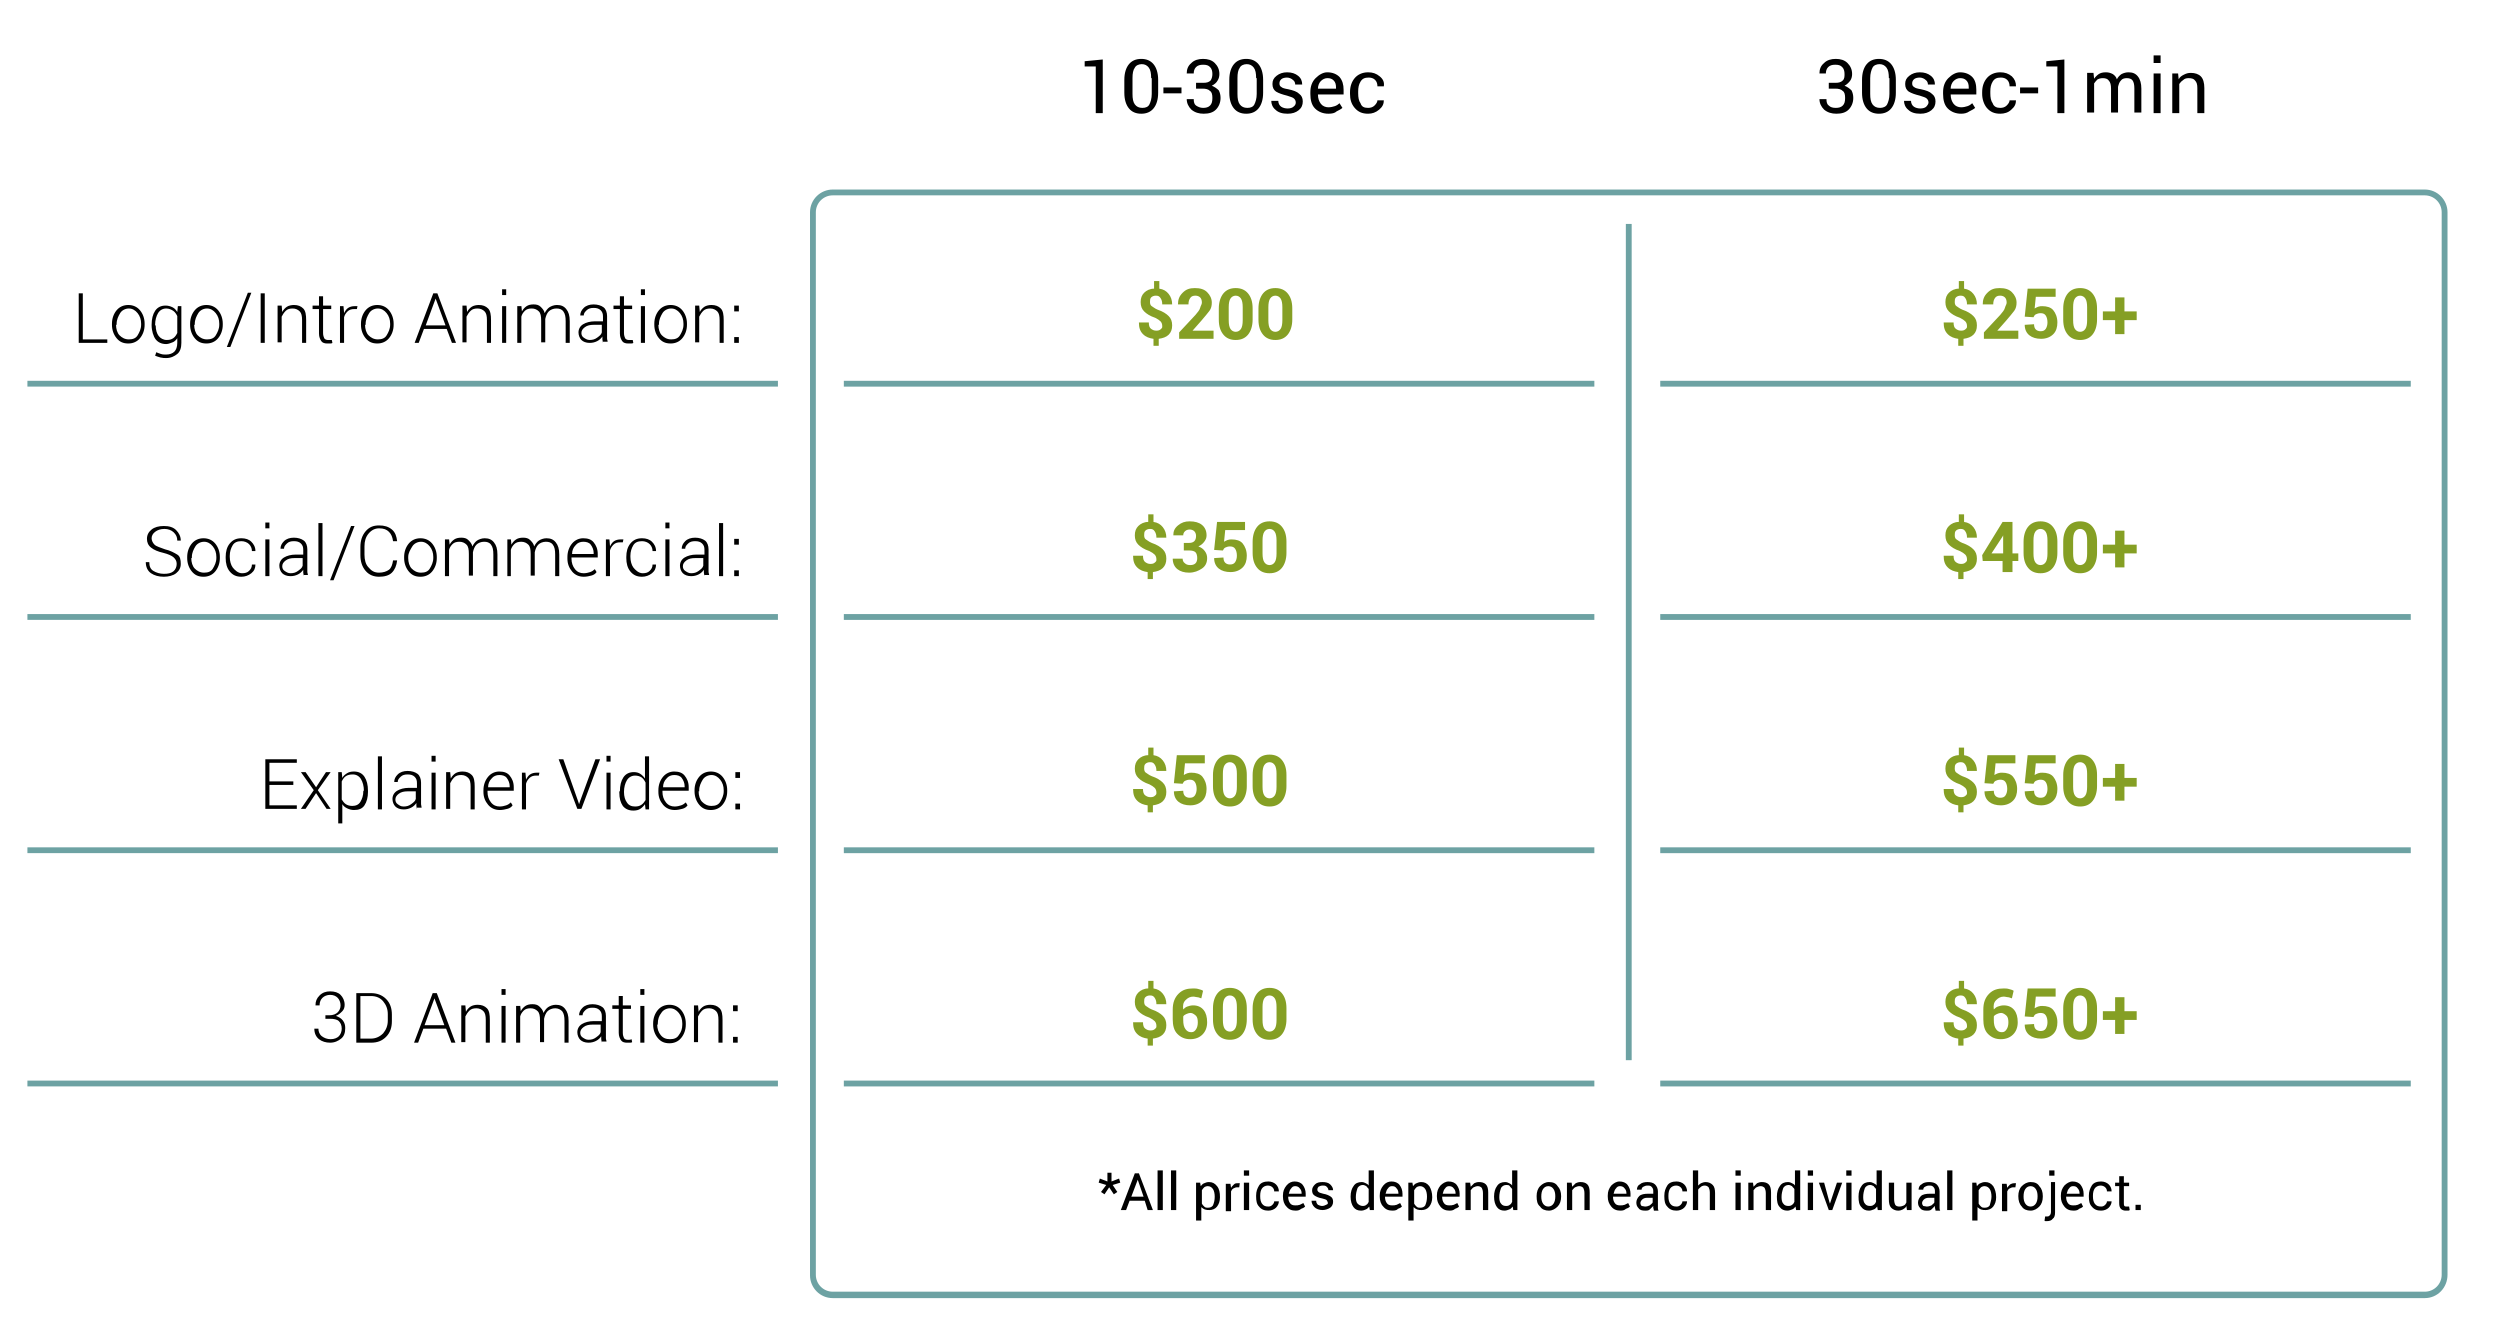 <svg id="_x23_1" xmlns="http://www.w3.org/2000/svg" viewBox="0 0 428.7 230"><style>.st0{fill:#6da2a3}.st1{fill:#859f24}</style><g id="Left_Text"><path d="M14.2 58.2h4.2v.6h-4.9v-8.5h.7v7.9zM19.2 55.5c0-.9.3-1.7.8-2.3s1.2-.9 2-.9 1.5.3 2 .9.8 1.4.8 2.3v.2c0 .9-.3 1.7-.8 2.3s-1.2.9-2 .9c-.9 0-1.5-.3-2-.9s-.8-1.4-.8-2.3v-.2zm.7.2c0 .7.2 1.4.6 1.8s.9.7 1.6.7c.7 0 1.2-.2 1.5-.7s.6-1.1.6-1.8v-.2c0-.7-.2-1.3-.6-1.8s-.9-.8-1.5-.8-1.2.3-1.5.8-.6 1.1-.6 1.8v.2zM26 55.7c0-1 .2-1.8.6-2.4s1-.9 1.8-.9c.4 0 .8.1 1.2.3s.6.5.8.8l.1-1h.6v6.3c0 .8-.2 1.5-.7 1.9s-1.1.7-1.9.7c-.3 0-.6 0-1-.1s-.6-.2-.9-.3l.2-.6c.2.1.5.2.8.3s.6.1.9.1c.6 0 1.1-.2 1.4-.5s.5-.8.5-1.5V58c-.2.3-.5.6-.8.7s-.7.3-1.1.3c-.8 0-1.4-.3-1.8-.8s-.7-1.5-.7-2.4v-.1zm.7.1c0 .8.2 1.4.5 1.8s.8.7 1.4.7c.5 0 .8-.1 1.1-.3.3-.2.5-.5.7-.9v-2.9c-.2-.4-.4-.7-.7-.9-.3-.2-.7-.4-1.2-.4-.6 0-1.1.3-1.4.8s-.5 1.2-.5 2v.1zM32.6 55.5c0-.9.3-1.7.8-2.3s1.2-.9 2-.9 1.5.3 2 .9.8 1.4.8 2.3v.2c0 .9-.3 1.7-.8 2.3s-1.2.9-2 .9c-.9 0-1.5-.3-2-.9s-.8-1.4-.8-2.3v-.2zm.7.2c0 .7.2 1.4.6 1.8s.9.7 1.6.7c.7 0 1.2-.2 1.5-.7s.6-1.1.6-1.8v-.2c0-.7-.2-1.3-.6-1.8s-.9-.8-1.5-.8-1.2.3-1.5.8-.6 1.1-.6 1.8v.2zM39.5 59.5h-.6l3.6-9.3h.6l-3.6 9.3zM45.4 58.8h-.7v-8.5h.7v8.5zM48.3 52.4l.1 1.1c.2-.4.5-.7.8-.9s.8-.3 1.2-.3c.7 0 1.2.2 1.6.6s.5 1.1.5 2v3.9h-.7v-3.9c0-.7-.1-1.2-.4-1.5s-.7-.5-1.2-.5-.9.1-1.2.4-.5.6-.7 1v4.4h-.7v-6.3h.7zM55.4 50.8v1.6h1.4v.6h-1.4v4.1c0 .4.1.7.2.9s.4.3.6.3h.7l.1.5c-.1.1-.3.1-.4.1h-.5c-.4 0-.8-.1-1-.4s-.4-.7-.4-1.3V53h-1.1v-.6h1.1v-1.6h.7zM61.2 53h-.5c-.4 0-.8.1-1.1.4s-.5.6-.6 1v4.4h-.7v-6.3h.6l.1 1.1v.1c.2-.4.4-.7.7-.9s.7-.3 1.1-.3h.5l-.1.5zM61.9 55.5c0-.9.3-1.7.8-2.3s1.2-.9 2-.9 1.5.3 2 .9.8 1.4.8 2.3v.2c0 .9-.3 1.7-.8 2.3s-1.2.9-2 .9c-.9 0-1.5-.3-2-.9s-.8-1.4-.8-2.3v-.2zm.7.2c0 .7.2 1.4.6 1.8s.9.7 1.6.7c.7 0 1.2-.2 1.5-.7s.6-1.1.6-1.8v-.2c0-.7-.2-1.3-.6-1.8s-.9-.8-1.5-.8-1.2.3-1.5.8-.6 1.1-.6 1.8v.2zM76.6 56.4h-3.9l-.9 2.4h-.7l3.2-8.5h.7l3.2 8.5h-.7l-.9-2.4zm-3.6-.6h3.4l-1.7-4.6-1.7 4.6zM80 52.4l.1 1.1c.2-.4.5-.7.8-.9s.8-.3 1.2-.3c.7 0 1.2.2 1.6.6s.5 1.1.5 2v3.9h-.7v-3.9c0-.7-.1-1.2-.4-1.5s-.7-.5-1.2-.5-.9.1-1.2.4-.5.6-.7 1v4.4h-.7v-6.3h.7zM86.8 50.6h-.7v-1h.7v1zm0 8.2h-.7v-6.3h.7v6.3zM89.4 52.4l.1 1c.2-.4.5-.7.8-.9s.7-.3 1.2-.3.9.1 1.2.4.6.6.7 1.1c.2-.4.5-.8.8-1s.8-.4 1.3-.4c.7 0 1.2.2 1.6.7s.6 1.1.6 2.1v3.7H97v-3.7c0-.8-.1-1.3-.4-1.7s-.7-.5-1.2-.5-1 .2-1.3.5c-.3.3-.5.8-.6 1.3v4h-.7V55c0-.8-.1-1.3-.4-1.6-.3-.3-.7-.5-1.2-.5s-.9.1-1.2.4-.5.6-.6 1v4.5h-.7v-6.3h.7zM103.4 58.8c0-.2-.1-.4-.1-.6v-.5c-.2.3-.5.6-.9.8s-.8.3-1.3.3c-.6 0-1.1-.2-1.4-.5s-.5-.8-.5-1.3c0-.6.3-1.1.8-1.4s1.2-.5 2-.5h1.4v-.8c0-.5-.1-.8-.4-1.1s-.7-.4-1.2-.4-.9.1-1.2.4-.5.5-.5.9h-.6c0-.5.2-.9.6-1.3s1-.6 1.7-.6 1.3.2 1.7.5.6.9.6 1.5V58c0 .3.1.4.1.6h-.8zm-2.3-.5c.5 0 .9-.1 1.3-.4s.7-.5.8-.9v-1.3h-1.4c-.6 0-1.1.1-1.5.4s-.6.6-.6 1c0 .3.1.6.4.8s.6.4 1 .4zM107 50.8v1.6h1.4v.6H107v4.1c0 .4.1.7.2.9s.4.3.6.3h.7l.1.5c-.1.1-.3.1-.4.1h-.5c-.4 0-.8-.1-1-.4s-.4-.7-.4-1.3V53h-1.1v-.6h1.1v-1.6h.7zM110.6 50.6h-.7v-1h.7v1zm0 8.2h-.7v-6.3h.7v6.3zM112.2 55.5c0-.9.3-1.7.8-2.3s1.2-.9 2-.9 1.5.3 2 .9.8 1.4.8 2.3v.2c0 .9-.3 1.7-.8 2.3s-1.2.9-2 .9c-.9 0-1.5-.3-2-.9s-.8-1.4-.8-2.3v-.2zm.7.2c0 .7.2 1.4.6 1.8s.9.7 1.6.7c.7 0 1.2-.2 1.5-.7s.6-1.1.6-1.8v-.2c0-.7-.2-1.3-.6-1.8s-.9-.8-1.5-.8-1.2.3-1.5.8-.6 1.1-.6 1.8v.2zM119.9 52.4l.1 1.1c.2-.4.5-.7.8-.9s.8-.3 1.2-.3c.7 0 1.2.2 1.6.6s.5 1.1.5 2v3.9h-.7v-3.9c0-.7-.1-1.2-.4-1.5s-.7-.5-1.2-.5-.9.1-1.2.4-.5.6-.7 1v4.4h-.7v-6.3h.7zM126.7 53.4h-.8v-1h.8v1zm0 5.4h-.8v-1h.8v1z"/><g><path d="M30.3 96.7c0-.5-.2-.8-.5-1.1s-1-.6-1.8-.8c-.9-.2-1.6-.5-2.1-.9s-.7-.9-.7-1.5c0-.7.3-1.2.8-1.6s1.2-.6 2.1-.6c.9 0 1.6.2 2.1.7s.8 1.1.8 1.8h-.6c0-.6-.2-1-.6-1.4s-1-.6-1.6-.6c-.7 0-1.2.2-1.6.5s-.6.7-.6 1.1c0 .4.2.8.5 1.1s1 .5 1.8.8c.9.2 1.6.6 2.1.9s.6.9.6 1.6c0 .7-.3 1.2-.8 1.6s-1.3.6-2.1.6c-.9 0-1.6-.2-2.2-.6s-.9-1.1-.9-1.9h.6c0 .7.2 1.2.7 1.5s1.1.5 1.8.5 1.2-.1 1.6-.4.6-.8.6-1.3zM32.1 95.5c0-.9.3-1.7.8-2.3s1.2-.9 2-.9 1.5.3 2 .9.8 1.4.8 2.3v.2c0 .9-.3 1.7-.8 2.3s-1.2.9-2 .9c-.9 0-1.5-.3-2-.9s-.8-1.4-.8-2.3v-.2zm.7.2c0 .7.2 1.4.6 1.8s.9.7 1.6.7c.7 0 1.2-.2 1.5-.7s.6-1.1.6-1.8v-.2c0-.7-.2-1.3-.6-1.8s-.9-.8-1.5-.8-1.2.3-1.5.8-.6 1.1-.6 1.8v.2zM41.5 98.3c.5 0 .9-.1 1.2-.4s.5-.6.5-1.1h.6c0 .6-.2 1.1-.7 1.5s-1.1.6-1.7.6c-.9 0-1.5-.3-2-.9s-.7-1.4-.7-2.3v-.2c0-.9.2-1.7.7-2.3s1.1-.9 2-.9c.7 0 1.3.2 1.7.6s.7.9.7 1.6h-.6c0-.5-.2-.9-.5-1.2s-.8-.5-1.3-.5c-.7 0-1.2.2-1.5.7-.3.5-.5 1.1-.5 1.8v.2c0 .7.2 1.4.5 1.8s.9 1 1.6 1zM46.2 90.6h-.7v-1h.7v1zm0 8.2h-.7v-6.3h.7v6.3zM52.1 98.8c0-.2-.1-.4-.1-.6v-.5c-.2.3-.5.6-.9.8s-.8.3-1.3.3c-.6 0-1.1-.2-1.4-.5s-.5-.8-.5-1.3c0-.6.3-1.1.8-1.4s1.2-.5 2-.5H52v-.8c0-.5-.1-.8-.4-1.1s-.7-.4-1.2-.4-.9.1-1.2.4-.5.5-.5.9h-.6c0-.5.2-.9.6-1.3s1-.6 1.7-.6 1.3.2 1.7.5.6.9.6 1.5V98c0 .3.1.4.1.6h-.7zm-2.3-.5c.5 0 .9-.1 1.3-.4s.7-.5.8-.9v-1.3h-1.4c-.6 0-1.1.1-1.5.4s-.6.6-.6 1c0 .3.1.6.4.8s.6.4 1 .4zM55.3 98.8h-.7v-9.1h.7v9.1zM57.2 99.5h-.6l3.6-9.3h.6l-3.6 9.3zM68.1 96.1c-.1.9-.4 1.6-.9 2.1s-1.3.7-2.2.7c-.9 0-1.7-.3-2.3-1s-.9-1.6-.9-2.7v-1.4c0-1.1.3-2 .9-2.7s1.3-1 2.3-1c.9 0 1.6.2 2.2.7s.8 1.2.9 2h-.7c-.1-.7-.3-1.2-.7-1.6s-.9-.6-1.7-.6c-.7 0-1.3.3-1.8.9s-.7 1.3-.7 2.2v1.4c0 .9.2 1.7.7 2.2.5.6 1 .9 1.8.9.7 0 1.3-.2 1.7-.5s.6-.9.7-1.6h.7zM69.3 95.5c0-.9.3-1.7.8-2.3s1.2-.9 2-.9 1.5.3 2 .9.8 1.4.8 2.3v.2c0 .9-.3 1.7-.8 2.3s-1.2.9-2 .9c-.9 0-1.5-.3-2-.9s-.8-1.4-.8-2.3v-.2zm.7.2c0 .7.2 1.4.6 1.8s.9.7 1.6.7c.7 0 1.2-.2 1.5-.7s.6-1.1.6-1.8v-.2c0-.7-.2-1.3-.6-1.8s-.9-.8-1.5-.8-1.2.3-1.5.8-.7 1.1-.7 1.8v.2zM77 92.4l.1 1c.2-.4.5-.7.8-.9s.7-.3 1.2-.3.9.1 1.2.4.6.6.7 1.1c.2-.4.5-.8.8-1s.8-.4 1.3-.4c.7 0 1.2.2 1.6.7s.6 1.1.6 2.1v3.7h-.7v-3.7c0-.8-.1-1.3-.4-1.7s-.7-.5-1.2-.5-1 .2-1.3.5c-.3.3-.5.8-.6 1.3v4h-.7V95c0-.8-.1-1.3-.4-1.6-.3-.3-.7-.5-1.2-.5s-.9.1-1.2.4-.5.6-.6 1v4.5h-.7v-6.3h.7zM87.6 92.4l.1 1c.2-.4.5-.7.8-.9s.7-.3 1.2-.3.9.1 1.2.4.6.6.7 1.1c.2-.4.5-.8.8-1s.8-.4 1.3-.4c.7 0 1.2.2 1.6.7s.6 1.1.6 2.1v3.7h-.7v-3.7c0-.8-.1-1.3-.4-1.7s-.7-.5-1.2-.5-1 .2-1.3.5c-.3.3-.5.8-.6 1.3v4H91V95c0-.8-.1-1.3-.4-1.6-.3-.3-.7-.5-1.2-.5s-.9.1-1.2.4-.5.6-.6 1v4.5H87v-6.3h.6zM100.1 98.9c-.8 0-1.5-.3-2-.9s-.8-1.3-.8-2.2v-.3c0-.9.3-1.7.8-2.3s1.2-.9 1.9-.9c.8 0 1.4.2 1.8.7s.7 1.1.7 2v.6H98v.2c0 .7.2 1.3.6 1.8s.9.7 1.5.7c.4 0 .8-.1 1.1-.2s.6-.3.8-.5l.3.5c-.2.3-.5.5-.9.6-.4.1-.8.2-1.3.2zm-.1-6c-.5 0-1 .2-1.3.6-.4.4-.6.9-.6 1.5h3.7v-.2c0-.5-.2-1-.5-1.4s-.8-.5-1.3-.5zM106.8 93h-.5c-.4 0-.8.1-1.1.4s-.5.6-.6 1v4.4h-.7v-6.3h.6l.1 1.1v.1c.2-.4.4-.7.7-.9s.7-.3 1.1-.3h.5l-.1.5zM110.2 98.3c.5 0 .9-.1 1.2-.4s.5-.6.5-1.1h.6c0 .6-.2 1.1-.7 1.5s-1.1.6-1.7.6c-.9 0-1.5-.3-2-.9s-.7-1.4-.7-2.3v-.2c0-.9.2-1.7.7-2.3s1.1-.9 2-.9c.7 0 1.3.2 1.7.6s.7.9.7 1.6h-.6c0-.5-.2-.9-.5-1.2s-.8-.5-1.3-.5c-.7 0-1.2.2-1.5.7-.3.5-.5 1.1-.5 1.8v.2c0 .7.2 1.4.5 1.8s.9 1 1.6 1zM114.8 90.6h-.7v-1h.7v1zm0 8.2h-.7v-6.3h.7v6.3zM120.8 98.8c0-.2-.1-.4-.1-.6v-.5c-.2.3-.5.6-.9.8s-.8.3-1.3.3c-.6 0-1.1-.2-1.4-.5s-.5-.8-.5-1.3c0-.6.3-1.1.8-1.4s1.2-.5 2-.5h1.4v-.8c0-.5-.1-.8-.4-1.1s-.7-.4-1.2-.4-.9.1-1.2.4-.5.5-.5.9h-.6c0-.5.2-.9.6-1.3s1-.6 1.7-.6 1.3.2 1.7.5.6.9.6 1.5V98c0 .3.1.4.1.6h-.8zm-2.3-.5c.5 0 .9-.1 1.3-.4s.7-.5.8-.9v-1.3h-1.4c-.6 0-1.1.1-1.5.4s-.6.6-.6 1c0 .3.1.6.4.8s.6.4 1 .4zM124 98.8h-.7v-9.1h.7v9.1zM126.7 93.4h-.8v-1h.8v1zm0 5.4h-.8v-1h.8v1z"/></g><g><path d="M50.3 134.6h-4.1v3.5h4.7v.6h-5.4v-8.5h5.4v.6h-4.7v3.2h4.1v.6zM54.2 135l1.7-2.6h.8l-2.2 3.1 2.2 3.2H56l-1.8-2.7-1.8 2.7h-.8l2.2-3.2-2.2-3.1h.8l1.8 2.6zM63.1 135.8c0 .9-.2 1.7-.6 2.3-.4.6-1 .8-1.8.8-.4 0-.8-.1-1.2-.3s-.6-.4-.8-.7v3.3H58v-8.8h.6l.1 1c.2-.4.5-.6.8-.8s.7-.3 1.2-.3c.8 0 1.4.3 1.8.9s.6 1.4.6 2.4v.2zm-.7-.2c0-.8-.2-1.5-.5-2s-.8-.8-1.4-.8c-.5 0-.9.1-1.2.3-.3.2-.5.5-.7.9v3.1c.2.3.4.6.7.8s.7.3 1.1.3c.6 0 1.1-.2 1.4-.7.3-.5.5-1.1.5-1.8v-.1zM65.5 138.8h-.7v-9.1h.7v9.1zM71.5 138.8c0-.2-.1-.4-.1-.6v-.5c-.2.3-.5.6-.9.8s-.8.3-1.3.3c-.6 0-1.1-.2-1.4-.5s-.5-.8-.5-1.3c0-.6.3-1.1.8-1.4s1.2-.5 2-.5h1.4v-.8c0-.5-.1-.8-.4-1.1s-.7-.4-1.2-.4-.9.1-1.2.4-.5.5-.5.9h-.6c0-.5.2-.9.6-1.3s1-.6 1.7-.6 1.3.2 1.7.5.6.9.6 1.5v3.7c0 .2.1.4.1.6h-.8zm-2.3-.5c.5 0 .9-.1 1.3-.4s.7-.5.8-.9v-1.3h-1.4c-.6 0-1.1.1-1.5.4s-.6.6-.6 1c0 .3.1.6.4.8s.5.4 1 .4zM74.7 130.6H74v-1h.7v1zm0 8.2H74v-6.3h.7v6.3zM77.2 132.4l.1 1.1c.2-.4.5-.7.8-.9s.8-.3 1.2-.3c.7 0 1.2.2 1.6.6s.5 1.1.5 2v3.9h-.7v-3.9c0-.7-.1-1.2-.4-1.5s-.7-.5-1.2-.5-.9.1-1.2.4-.5.6-.7 1v4.4h-.7v-6.3h.7zM85.7 138.9c-.8 0-1.5-.3-2-.9-.5-.6-.8-1.3-.8-2.2v-.3c0-.9.3-1.7.8-2.3s1.2-.9 1.9-.9c.8 0 1.4.2 1.8.7s.7 1.1.7 2v.6h-4.5v.2c0 .7.2 1.3.6 1.8s.9.7 1.5.7c.4 0 .8-.1 1.1-.2s.6-.3.8-.5l.3.5c-.2.3-.5.5-.9.6-.4.1-.8.2-1.3.2zm-.1-6c-.5 0-1 .2-1.3.6-.4.4-.6.9-.6 1.5h3.7v-.2c0-.5-.2-1-.5-1.4s-.8-.5-1.3-.5zM92.4 133h-.5c-.4 0-.8.1-1.1.4s-.5.6-.6 1v4.4h-.7v-6.3h.6l.1 1.1v.1c.2-.4.4-.7.7-.9s.7-.3 1.1-.3h.5l-.1.5zM99.1 137.3l.2.6.2-.6 2.6-7.1h.8l-3.2 8.5H99l-3.2-8.5h.8l2.5 7.1zM104.7 130.6h-.7v-1h.7v1zm0 8.2h-.7v-6.3h.7v6.3zM106.3 135.7c0-1 .2-1.8.6-2.4s1-.9 1.8-.9c.4 0 .8.1 1.1.3s.6.5.8.8v-3.8h.7v9.1h-.6l-.1-.9c-.2.3-.5.6-.8.8s-.7.3-1.2.3c-.8 0-1.4-.3-1.8-.8-.4-.6-.6-1.3-.6-2.3v-.2zm.7.1c0 .8.2 1.4.5 1.8.3.5.8.7 1.4.7.5 0 .8-.1 1.1-.3s.5-.5.7-.8v-3c-.2-.4-.4-.7-.7-.9s-.7-.3-1.1-.3c-.6 0-1.1.3-1.4.8-.3.5-.5 1.2-.5 2zM115.7 138.9c-.8 0-1.5-.3-2-.9-.5-.6-.8-1.3-.8-2.2v-.3c0-.9.3-1.7.8-2.3s1.2-.9 1.9-.9c.8 0 1.4.2 1.8.7s.7 1.1.7 2v.6h-4.5v.2c0 .7.2 1.3.6 1.8s.9.7 1.5.7c.4 0 .8-.1 1.1-.2s.6-.3.8-.5l.3.5c-.2.3-.5.5-.9.6-.4.1-.8.2-1.3.2zm-.1-6c-.5 0-1 .2-1.3.6-.4.4-.6.9-.6 1.5h3.7v-.2c0-.5-.2-1-.5-1.4s-.8-.5-1.3-.5zM119.1 135.5c0-.9.3-1.7.8-2.3s1.2-.9 2-.9 1.5.3 2 .9.8 1.4.8 2.3v.2c0 .9-.3 1.7-.8 2.3-.5.6-1.2.9-2 .9-.9 0-1.5-.3-2-.9-.5-.6-.8-1.4-.8-2.3v-.2zm.7.2c0 .7.2 1.4.6 1.8s.9.7 1.6.7c.7 0 1.2-.2 1.5-.7s.6-1.1.6-1.8v-.2c0-.7-.2-1.3-.6-1.8s-.9-.8-1.5-.8-1.2.3-1.5.8-.6 1.1-.6 1.8v.2zM126.9 133.4h-.8v-1h.8v1zm0 5.4h-.8v-1h.8v1z"/></g><g><path d="M55.7 174.1h.8c.6 0 1.1-.2 1.4-.5s.5-.7.5-1.2-.2-1-.5-1.3-.7-.5-1.3-.5c-.5 0-1 .2-1.3.5s-.5.7-.5 1.3h-.7c0-.7.2-1.2.7-1.7s1.1-.7 1.8-.7c.8 0 1.4.2 1.8.6s.7 1 .7 1.7c0 .4-.1.8-.4 1.1s-.6.6-1.1.8c.5.2.9.4 1.2.8s.4.8.4 1.3c0 .8-.2 1.4-.7 1.8s-1.1.7-1.9.7c-.7 0-1.4-.2-1.9-.6s-.8-1-.8-1.8h.7c0 .5.2 1 .6 1.3.4.3.9.5 1.5.5s1.1-.2 1.4-.5c.3-.3.5-.8.5-1.3 0-.6-.2-1-.5-1.3s-.9-.4-1.5-.4h-.8v-.6zM61.1 178.8v-8.5h2.5c1 0 1.9.3 2.6 1s1 1.6 1 2.7v1.1c0 1.1-.3 2-1 2.7s-1.5 1-2.6 1h-2.5zm.7-8v7.3h1.8c.8 0 1.5-.3 2.1-.9.5-.6.8-1.3.8-2.2v-1.1c0-.9-.3-1.6-.8-2.2s-1.2-.9-2.1-.9h-1.8zM76.5 176.4h-3.9l-.9 2.4H71l3.2-8.5h.7l3.2 8.5h-.7l-.9-2.4zm-3.7-.6h3.4l-1.7-4.6-1.7 4.6zM79.8 172.4l.1 1.1c.2-.4.5-.7.8-.9s.8-.3 1.2-.3c.7 0 1.2.2 1.6.6s.5 1.1.5 2v3.9h-.7v-3.9c0-.7-.1-1.2-.4-1.5-.3-.3-.7-.5-1.2-.5s-.9.1-1.2.4c-.3.3-.5.6-.7 1v4.4h-.7v-6.3h.7zM86.7 170.6H86v-1h.7v1zm0 8.2H86v-6.3h.7v6.3zM89.2 172.4l.1 1c.2-.4.5-.7.8-.9s.7-.3 1.2-.3.9.1 1.2.4.6.6.7 1.1c.2-.4.5-.8.8-1s.8-.4 1.3-.4c.7 0 1.2.2 1.6.7s.6 1.1.6 2.1v3.7h-.7v-3.7c0-.8-.1-1.3-.4-1.7-.3-.3-.7-.5-1.2-.5s-1 .2-1.3.5c-.3.3-.5.8-.6 1.3v4h-.7V175c0-.8-.1-1.3-.4-1.6-.3-.3-.7-.5-1.2-.5s-.9.1-1.2.4c-.3.3-.5.6-.6 1v4.5h-.7v-6.3h.7zM103.2 178.8c0-.2-.1-.4-.1-.6v-.5c-.2.3-.5.6-.9.8s-.8.3-1.3.3c-.6 0-1.1-.2-1.4-.5s-.5-.8-.5-1.3c0-.6.3-1.1.8-1.4s1.2-.5 2-.5h1.4v-.8c0-.5-.1-.8-.4-1.1s-.7-.4-1.2-.4-.9.1-1.2.4-.5.5-.5.9h-.6c0-.5.2-.9.6-1.3s1-.6 1.7-.6 1.3.2 1.7.5.6.9.6 1.5v3.8c0 .3.1.4.1.6h-.8zm-2.3-.5c.5 0 .9-.1 1.3-.4s.7-.5.8-.9v-1.3h-1.4c-.6 0-1.1.1-1.5.4s-.6.6-.6 1c0 .3.1.6.4.8s.6.4 1 .4zM106.8 170.8v1.6h1.4v.6h-1.4v4.1c0 .4.1.7.2.9s.4.3.6.3h.3c.1 0 .2 0 .4-.1l.1.5c-.1.1-.3.1-.4.1h-.5c-.4 0-.8-.1-1-.4s-.4-.7-.4-1.3V173H105v-.6h1.1v-1.6h.7zM110.5 170.6h-.7v-1h.7v1zm0 8.2h-.7v-6.3h.7v6.3zM112 175.5c0-.9.3-1.7.8-2.3s1.2-.9 2-.9 1.5.3 2 .9.8 1.4.8 2.3v.2c0 .9-.3 1.7-.8 2.3s-1.2.9-2 .9c-.9 0-1.5-.3-2-.9s-.8-1.4-.8-2.3v-.2zm.7.2c0 .7.2 1.3.6 1.8.4.5.9.7 1.6.7.7 0 1.2-.2 1.5-.7.4-.5.6-1.1.6-1.8v-.2c0-.7-.2-1.3-.6-1.8-.4-.5-.9-.8-1.5-.8s-1.2.3-1.5.8c-.4.5-.6 1.1-.6 1.8v.2zM119.7 172.4l.1 1.1c.2-.4.5-.7.8-.9s.8-.3 1.2-.3c.7 0 1.2.2 1.6.6s.5 1.1.5 2v3.9h-.7v-3.9c0-.7-.1-1.2-.4-1.5-.3-.3-.7-.5-1.2-.5s-.9.1-1.2.4c-.3.3-.5.6-.7 1v4.4h-.7v-6.3h.7zM126.5 173.4h-.8v-1h.8v1zm0 5.4h-.8v-1h.8v1z"/></g></g><g id="Lines"><path class="st0" d="M415.8 222.6h-273c-2.2 0-3.9-1.8-3.9-3.9V36.4c0-2.2 1.8-3.9 3.9-3.9h273c2.2 0 3.9 1.8 3.9 3.9v182.2c0 2.2-1.7 4-3.9 4zm-273-189.1c-1.6 0-2.9 1.3-2.9 2.9v182.2c0 1.6 1.3 2.9 2.9 2.9h273c1.6 0 2.9-1.3 2.9-2.9V36.4c0-1.6-1.3-2.9-2.9-2.9h-273zM4.7 65.3h128.7v1H4.7zM4.7 105.3h128.7v1H4.7zM4.7 145.3h128.7v1H4.7zM4.7 185.3h128.7v1H4.7z"/><g><path class="st0" d="M144.7 65.3h128.7v1H144.7zM144.7 105.3h128.7v1H144.7zM144.7 145.3h128.7v1H144.7zM144.7 185.3h128.7v1H144.7z"/></g><g><path class="st0" d="M284.7 65.3h128.7v1H284.7zM284.7 105.3h128.7v1H284.7zM284.7 145.3h128.7v1H284.7zM284.7 185.3h128.7v1H284.7z"/></g><path class="st0" d="M278.8 38.4h1v143.4h-1z"/></g><g id="Choices"><path d="M189.1 19.4h-1.2v-8H186v-.9l3.1-.3v9.2zM198.6 15.9c0 1.2-.3 2.1-.8 2.7-.5.6-1.2.9-2.1.9s-1.6-.3-2.1-.9c-.5-.6-.8-1.5-.8-2.7v-2.2c0-1.2.3-2.1.8-2.7.5-.6 1.2-.9 2.1-.9.9 0 1.6.3 2.1.9.5.6.8 1.5.8 2.7v2.2zm-1.2-2.5c0-.8-.1-1.4-.4-1.8-.3-.4-.7-.6-1.2-.6s-1 .2-1.2.6c-.3.4-.4 1-.4 1.8v2.7c0 .8.1 1.4.4 1.8.3.4.7.6 1.3.6s1-.2 1.2-.6.4-1 .4-1.8v-2.7zM202.6 16h-3.1v-1h3.1v1zM205.3 14.2h1.1c.5 0 .9-.1 1.2-.4.2-.3.3-.7.3-1.1 0-.5-.1-.9-.4-1.2-.3-.3-.6-.4-1.2-.4-.5 0-.9.1-1.2.4s-.4.7-.4 1.1h-1.2c0-.7.2-1.3.8-1.8.5-.5 1.2-.7 2-.7s1.5.2 2 .7c.5.5.8 1.1.8 1.9 0 .4-.1.8-.3 1.1-.2.4-.6.7-1 .9.5.2.9.5 1.2.8.2.4.3.8.3 1.3 0 .8-.3 1.5-.8 2s-1.2.7-2.1.7c-.8 0-1.5-.2-2.1-.7-.5-.5-.8-1.1-.8-1.8h1.2c0 .5.1.9.4 1.1s.7.4 1.2.4.9-.1 1.2-.4.4-.7.4-1.3c0-.6-.1-1-.4-1.2-.3-.3-.7-.4-1.3-.4h-1.1v-1zM216.6 15.9c0 1.2-.3 2.1-.8 2.7-.5.6-1.2.9-2.1.9s-1.6-.3-2.1-.9c-.5-.6-.8-1.5-.8-2.7v-2.2c0-1.2.3-2.1.8-2.7.5-.6 1.2-.9 2.1-.9.9 0 1.6.3 2.1.9.5.6.8 1.5.8 2.7v2.2zm-1.2-2.5c0-.8-.1-1.4-.4-1.8-.3-.4-.7-.6-1.2-.6s-1 .2-1.2.6c-.3.4-.4 1-.4 1.8v2.7c0 .8.1 1.4.4 1.8.3.4.7.6 1.3.6s1-.2 1.2-.6.4-1 .4-1.8v-2.7zM222.2 17.6c0-.3-.1-.5-.3-.7-.2-.2-.6-.3-1.2-.5-.8-.2-1.4-.4-1.9-.7-.4-.3-.6-.7-.6-1.3 0-.6.2-1 .7-1.4.5-.4 1.1-.6 1.8-.6.8 0 1.4.2 1.9.6s.7.9.7 1.5h-1.2c0-.3-.1-.6-.4-.8-.2-.2-.6-.4-1-.4s-.8.1-1 .3c-.2.2-.3.4-.3.7 0 .3.1.5.3.6.2.2.6.3 1.2.4.9.2 1.5.4 1.9.8.4.3.6.7.6 1.3 0 .6-.2 1.1-.7 1.5-.5.4-1.1.6-1.9.6-.9 0-1.6-.2-2.1-.7-.5-.4-.7-1-.7-1.5h1.2c0 .4.2.8.5 1 .3.2.7.3 1.1.3.4 0 .8-.1 1-.3.3-.2.4-.5.4-.7zM227.8 19.5c-.9 0-1.7-.3-2.3-.9s-.8-1.5-.8-2.5v-.3c0-1 .3-1.8.9-2.4s1.3-1 2-1c.9 0 1.6.3 2.1.8.5.6.7 1.3.7 2.2v.8H226c0 .7.2 1.2.5 1.6.3.4.8.6 1.3.6.4 0 .8-.1 1.1-.2.3-.1.6-.3.8-.5l.5.8c-.2.2-.6.4-1 .6-.3.3-.8.4-1.4.4zm-.2-6.1c-.4 0-.8.2-1.1.5-.3.3-.5.8-.5 1.3h3.1V15c0-.5-.1-.9-.4-1.2s-.6-.4-1.1-.4zM234.6 18.5c.4 0 .8-.1 1.1-.4.3-.3.5-.6.5-.9h1.1c0 .6-.2 1.1-.8 1.6s-1.2.7-1.9.7c-1 0-1.7-.3-2.3-1s-.8-1.5-.8-2.4v-.3c0-1 .3-1.8.8-2.4.5-.6 1.3-1 2.3-1 .8 0 1.4.2 2 .7s.8 1 .7 1.7h-1.1c0-.4-.1-.8-.4-1.1-.3-.3-.7-.4-1.1-.4-.7 0-1.1.2-1.4.7-.3.5-.4 1-.4 1.7v.3c0 .7.1 1.3.4 1.7.2.6.6.8 1.3.8z"/><g><path d="M313.7 14.2h1.1c.5 0 .9-.1 1.2-.4s.3-.7.3-1.1c0-.5-.1-.9-.4-1.2-.3-.3-.6-.4-1.2-.4-.5 0-.9.1-1.2.4-.3.3-.4.7-.4 1.1H312c0-.7.2-1.3.8-1.8.5-.5 1.2-.7 2-.7s1.5.2 2 .7c.5.5.8 1.1.8 1.9 0 .4-.1.8-.3 1.1s-.6.7-1 .9c.5.2.9.5 1.2.8.2.4.3.8.3 1.3 0 .8-.3 1.5-.8 2s-1.2.7-2.1.7c-.8 0-1.5-.2-2.1-.7-.5-.5-.8-1.1-.8-1.8h1.2c0 .5.1.9.4 1.1.3.3.7.4 1.2.4s.9-.1 1.2-.4.4-.7.4-1.3c0-.6-.1-1-.4-1.2-.3-.3-.7-.4-1.3-.4h-1.1v-1zM325.1 15.9c0 1.2-.3 2.1-.8 2.7-.5.6-1.2.9-2.1.9-.9 0-1.6-.3-2.1-.9-.5-.6-.8-1.5-.8-2.7v-2.2c0-1.2.3-2.1.8-2.7.5-.6 1.2-.9 2.1-.9.9 0 1.6.3 2.1.9.5.6.8 1.5.8 2.7v2.2zm-1.2-2.5c0-.8-.1-1.4-.4-1.8-.3-.4-.7-.6-1.2-.6s-1 .2-1.2.6-.4 1-.4 1.8v2.7c0 .8.1 1.4.4 1.8.3.4.7.6 1.3.6.5 0 1-.2 1.2-.6s.4-1 .4-1.8v-2.7zM330.7 17.6c0-.3-.1-.5-.3-.7-.2-.2-.6-.3-1.2-.5-.8-.2-1.4-.4-1.9-.7-.4-.3-.6-.7-.6-1.3 0-.6.2-1 .7-1.4.5-.4 1.1-.6 1.8-.6.8 0 1.4.2 1.9.6s.7.9.7 1.5h-1.2c0-.3-.1-.6-.4-.8-.2-.2-.6-.4-1-.4s-.8.1-1 .3-.3.4-.3.7c0 .3.1.5.3.6.2.2.6.3 1.2.4.9.2 1.5.4 1.9.8.4.3.6.7.6 1.3 0 .6-.2 1.1-.7 1.5-.5.4-1.1.6-1.9.6-.9 0-1.6-.2-2.1-.7-.5-.4-.7-1-.7-1.5h1.2c0 .4.2.8.5 1 .3.2.7.3 1.1.3.4 0 .8-.1 1-.3.2-.2.4-.5.4-.7zM336.3 19.5c-.9 0-1.7-.3-2.3-.9-.6-.6-.8-1.5-.8-2.5v-.3c0-1 .3-1.8.9-2.4s1.3-1 2-1c.9 0 1.6.3 2.1.8s.7 1.3.7 2.2v.8h-4.4c0 .7.2 1.2.5 1.6.3.4.8.6 1.3.6.4 0 .8-.1 1.1-.2.3-.1.6-.3.8-.5l.5.8c-.2.2-.6.4-1 .6-.4.3-.9.4-1.4.4zm-.2-6.1c-.4 0-.8.2-1.1.5-.3.3-.5.8-.5 1.3h3.1V15c0-.5-.1-.9-.4-1.2s-.6-.4-1.1-.4zM343 18.5c.4 0 .8-.1 1.1-.4.3-.3.5-.6.5-.9h1.1c0 .6-.2 1.1-.8 1.6-.5.5-1.2.7-1.9.7-1 0-1.7-.3-2.3-1-.5-.6-.8-1.5-.8-2.4v-.3c0-1 .3-1.8.8-2.4.5-.6 1.3-1 2.3-1 .8 0 1.4.2 2 .7.5.5.7 1 .7 1.7h-1.1c0-.4-.1-.8-.4-1.1-.3-.3-.7-.4-1.1-.4-.7 0-1.1.2-1.4.7-.3.5-.4 1-.4 1.7v.3c0 .7.1 1.3.4 1.7.2.6.7.8 1.3.8zM349.5 16h-3.1v-1h3.1v1zM354 19.4h-1.2v-8h-1.9v-.9l3.1-.3v9.2zM359 12.6l.1.9c.2-.3.5-.6.8-.8.3-.2.7-.3 1.2-.3s.8.1 1.2.3c.3.2.6.5.7.9.2-.4.5-.7.8-.9.4-.2.8-.3 1.2-.3.7 0 1.2.2 1.6.7.4.5.6 1.2.6 2.1v4.1H366v-4.1c0-.7-.1-1.1-.3-1.4s-.6-.4-1-.4-.8.1-1 .4c-.3.3-.4.7-.5 1.1V19.3H362v-4.1c0-.6-.1-1.1-.4-1.4-.2-.3-.6-.4-1-.4s-.7.1-.9.2c-.2.2-.4.4-.6.7v5h-1.2v-6.8h1.1zM370.5 10.8h-1.2V9.5h1.2v1.3zm0 8.6h-1.2v-6.8h1.2v6.8zM373.5 12.6l.1 1c.2-.4.5-.6.9-.8s.7-.3 1.2-.3c.7 0 1.3.2 1.7.6.4.4.6 1.1.6 2v4.3h-1.2v-4.3c0-.6-.1-1-.4-1.3-.2-.3-.6-.4-1.1-.4-.4 0-.7.1-.9.3-.3.2-.5.4-.7.7v5h-1.2v-6.8h1z"/></g></g><g id="Per._Price"><path class="st1" d="M199.3 55.9c0-.3-.1-.6-.3-.8s-.5-.4-.9-.6c-.9-.3-1.5-.7-1.9-1.1s-.6-.9-.6-1.6c0-.7.2-1.2.6-1.6s1-.7 1.7-.7v-1.3h.9v1.3c.7.1 1.2.4 1.6.9s.6 1.1.6 1.8h-1.7c0-.5-.1-.8-.3-1.1s-.4-.4-.8-.4c-.3 0-.6.1-.8.3s-.2.5-.2.8c0 .3.1.6.3.7s.5.4 1 .6c.9.3 1.5.7 1.9 1.1s.6.9.6 1.6c0 .7-.2 1.2-.6 1.6s-1 .6-1.7.7v1.2h-.9v-1.2c-.7-.1-1.3-.3-1.8-.8s-.7-1.1-.7-2h1.7c0 .5.1.9.4 1.1s.5.3.9.3.6-.1.8-.3.2-.2.2-.5zM208 58.1h-5.8V57l2.8-3c.4-.5.7-.8.8-1.2s.3-.6.3-.9c0-.4-.1-.7-.3-.9s-.5-.3-.8-.3c-.4 0-.7.1-.9.4s-.3.6-.3 1.1H202c0-.8.2-1.4.8-2s1.2-.8 2.1-.8c.9 0 1.6.2 2.1.7s.8 1.1.8 1.8c0 .5-.1 1-.4 1.4s-.8 1-1.4 1.7l-1.5 1.7h3.6v1.4zM214.8 54.8c0 1.1-.3 2-.8 2.6s-1.2.9-2.1.9c-.9 0-1.6-.3-2.1-.9s-.8-1.4-.8-2.6v-1.9c0-1.1.3-2 .8-2.6s1.2-.9 2.1-.9c.9 0 1.6.3 2.1.9s.8 1.4.8 2.6v1.9zm-1.7-2.1c0-.7-.1-1.2-.3-1.5-.2-.3-.5-.5-.9-.5s-.7.2-.9.5-.3.8-.3 1.5v2.2c0 .7.1 1.2.3 1.5s.5.5.9.5.7-.2.9-.5.3-.8.3-1.5v-2.2zM221.6 54.8c0 1.1-.3 2-.8 2.6s-1.2.9-2.1.9c-.9 0-1.6-.3-2.1-.9s-.8-1.4-.8-2.6v-1.9c0-1.1.3-2 .8-2.6s1.2-.9 2.1-.9c.9 0 1.6.3 2.1.9s.8 1.4.8 2.6v1.9zm-1.7-2.1c0-.7-.1-1.2-.3-1.5-.2-.3-.5-.5-.9-.5s-.7.2-.9.5-.3.8-.3 1.5v2.2c0 .7.1 1.2.3 1.5s.5.5.9.5.7-.2.9-.5.3-.8.3-1.5v-2.2z"/><g><path class="st1" d="M198.3 95.9c0-.3-.1-.6-.3-.8s-.5-.4-.9-.6c-.9-.3-1.5-.7-1.9-1.1s-.6-.9-.6-1.6c0-.7.2-1.2.6-1.6s1-.7 1.7-.7v-1.3h.9v1.3c.7.1 1.2.4 1.6.9s.6 1.1.6 1.8h-1.7c0-.5-.1-.8-.3-1.1s-.4-.4-.8-.4c-.3 0-.6.1-.8.3s-.2.5-.2.8c0 .3.1.6.3.7s.5.4 1 .6c.9.3 1.5.7 1.9 1.1s.6.9.6 1.6c0 .7-.2 1.2-.6 1.6s-1 .6-1.7.7v1.2h-.9v-1.2c-.7-.1-1.3-.3-1.8-.8s-.7-1.1-.7-2h1.7c0 .5.1.9.4 1.1s.5.3.9.3.6-.1.8-.3.2-.2.2-.5zM202.9 93.1h1c.4 0 .7-.1.9-.3s.3-.5.3-.9c0-.3-.1-.6-.3-.8s-.5-.3-.8-.3c-.3 0-.6.1-.8.3s-.3.4-.3.7h-1.7c0-.7.2-1.2.8-1.7s1.2-.7 2-.7c.9 0 1.6.2 2.1.6s.8 1 .8 1.8c0 .4-.1.7-.4 1.1s-.6.6-1 .8c.5.2.8.4 1.1.8s.4.8.4 1.2c0 .8-.3 1.4-.9 1.8s-1.3.7-2.2.7c-.8 0-1.5-.2-2-.6s-.8-1-.8-1.8h1.7c0 .3.1.6.4.8.2.2.5.3.9.3s.7-.1.9-.3.3-.5.3-.9-.1-.8-.3-1c-.2-.2-.6-.3-1-.3h-1v-1.3zM208.2 94.3l.5-4.8h4.8v1.4h-3.4l-.2 2c.2-.1.3-.2.6-.3s.5-.1.7-.1c.8 0 1.5.2 1.9.7s.7 1.2.7 2.1c0 .8-.2 1.5-.7 2s-1.2.8-2.1.8c-.8 0-1.5-.2-2-.6s-.8-1-.8-1.8l1.6-.1c0 .4.1.7.3.9s.5.3.8.3c.4 0 .7-.1.9-.4s.3-.7.3-1.1c0-.5-.1-.9-.3-1.2-.2-.3-.5-.4-.9-.4-.3 0-.6.1-.8.2s-.3.3-.4.5l-1.5-.1zM220.6 94.8c0 1.1-.3 2-.8 2.6s-1.2.9-2.1.9c-.9 0-1.6-.3-2.1-.9s-.8-1.4-.8-2.6v-1.9c0-1.1.3-2 .8-2.6s1.2-.9 2.1-.9c.9 0 1.6.3 2.1.9s.8 1.4.8 2.6v1.9zm-1.7-2.1c0-.7-.1-1.2-.3-1.5-.2-.3-.5-.5-.9-.5s-.7.2-.9.5-.3.8-.3 1.5v2.2c0 .7.1 1.2.3 1.5s.5.5.9.5.7-.2.9-.5.3-.8.3-1.5v-2.2z"/></g><g><path class="st1" d="M198.3 135.9c0-.3-.1-.6-.3-.8s-.5-.4-.9-.6c-.9-.3-1.5-.7-1.9-1.1s-.6-.9-.6-1.6c0-.7.2-1.2.6-1.6s1-.7 1.7-.7v-1.3h.9v1.3c.7.1 1.2.4 1.6.9s.6 1.1.6 1.8h-1.7c0-.5-.1-.8-.3-1.1s-.4-.4-.8-.4c-.3 0-.6.1-.8.3s-.2.5-.2.8c0 .3.1.6.3.7s.5.4 1 .6c.9.3 1.5.7 1.9 1.1s.6.9.6 1.6c0 .7-.2 1.2-.6 1.6s-1 .6-1.7.7v1.2h-.9v-1.2c-.7-.1-1.3-.3-1.8-.8s-.7-1.1-.7-2h1.7c0 .5.1.9.4 1.1s.5.3.9.3.6-.1.8-.3.2-.2.2-.5zM201.3 134.3l.5-4.8h4.8v1.4h-3.4l-.2 2c.2-.1.3-.2.6-.3s.5-.1.7-.1c.8 0 1.5.2 1.9.7s.7 1.2.7 2.1c0 .8-.2 1.5-.7 2s-1.2.8-2.1.8c-.8 0-1.5-.2-2-.6s-.8-1-.8-1.8l1.6-.1c0 .4.1.7.3.9s.5.3.8.3c.4 0 .7-.1.9-.4s.3-.7.3-1.1c0-.5-.1-.9-.3-1.2-.2-.3-.5-.4-.9-.4-.3 0-.6.1-.8.2s-.3.3-.4.5l-1.5-.1zM213.8 134.8c0 1.1-.3 2-.8 2.6s-1.2.9-2.1.9c-.9 0-1.6-.3-2.1-.9s-.8-1.4-.8-2.6v-1.9c0-1.1.3-2 .8-2.6s1.2-.9 2.1-.9c.9 0 1.6.3 2.1.9s.8 1.4.8 2.6v1.9zm-1.7-2.1c0-.7-.1-1.2-.3-1.5-.2-.3-.5-.5-.9-.5s-.7.2-.9.5-.3.8-.3 1.5v2.2c0 .7.1 1.2.3 1.5s.5.5.9.5.7-.2.9-.5.3-.8.3-1.5v-2.2zM220.6 134.8c0 1.1-.3 2-.8 2.6s-1.2.9-2.1.9c-.9 0-1.6-.3-2.1-.9s-.8-1.4-.8-2.6v-1.9c0-1.1.3-2 .8-2.6s1.2-.9 2.1-.9c.9 0 1.6.3 2.1.9s.8 1.4.8 2.6v1.9zm-1.7-2.1c0-.7-.1-1.2-.3-1.5-.2-.3-.5-.5-.9-.5s-.7.2-.9.5-.3.8-.3 1.5v2.2c0 .7.1 1.2.3 1.5s.5.5.9.5.7-.2.9-.5.3-.8.3-1.5v-2.2z"/></g><g><path class="st1" d="M198.3 175.9c0-.3-.1-.6-.3-.8s-.5-.4-.9-.6c-.9-.3-1.5-.7-1.9-1.1s-.6-.9-.6-1.6c0-.7.2-1.2.6-1.6s1-.7 1.7-.7v-1.3h.9v1.3c.7.1 1.2.4 1.6.9s.6 1.1.6 1.8h-1.7c0-.5-.1-.8-.3-1.1s-.4-.4-.8-.4c-.3 0-.6.1-.8.3s-.2.5-.2.8c0 .3.1.6.3.7s.5.4 1 .6c.9.3 1.5.7 1.9 1.1s.6.9.6 1.6c0 .7-.2 1.2-.6 1.6s-1 .6-1.7.7v1.2h-.9v-1.2c-.7-.1-1.3-.3-1.8-.8s-.7-1.1-.7-2h1.7c0 .5.1.9.4 1.1s.5.3.9.3.6-.1.8-.3.2-.2.2-.5zM204.6 169.5c.3 0 .6 0 .9.1s.5.1.8.3l-.3 1.3c-.3-.1-.5-.2-.7-.2s-.4-.1-.7-.1c-.5 0-.9.2-1.3.6s-.5.9-.4 1.6c.2-.2.4-.4.7-.5s.6-.2 1-.2c.8 0 1.4.3 1.8.8s.6 1.2.6 2.1c0 .9-.3 1.6-.8 2.1s-1.2.8-2.1.8c-.9 0-1.6-.3-2.2-.9s-.8-1.5-.8-2.5v-1.7c0-1.1.3-2 1-2.7s1.5-.9 2.5-.9zm-.4 4.2c-.3 0-.6.1-.8.2s-.4.2-.5.4v.6c0 .7.1 1.2.4 1.6s.6.5 1 .5.6-.2.8-.5.3-.7.3-1.2-.1-.9-.3-1.1-.6-.5-.9-.5zM213.8 174.8c0 1.1-.3 2-.8 2.6s-1.2.9-2.1.9c-.9 0-1.6-.3-2.1-.9s-.8-1.4-.8-2.6v-1.9c0-1.1.3-2 .8-2.6s1.2-.9 2.1-.9c.9 0 1.6.3 2.1.9s.8 1.4.8 2.6v1.9zm-1.7-2.1c0-.7-.1-1.2-.3-1.5-.2-.3-.5-.5-.9-.5s-.7.2-.9.5c-.2.3-.3.8-.3 1.5v2.2c0 .7.1 1.2.3 1.5.2.3.5.5.9.5s.7-.2.9-.5c.2-.3.3-.8.3-1.5v-2.2zM220.6 174.8c0 1.1-.3 2-.8 2.6s-1.2.9-2.1.9c-.9 0-1.6-.3-2.1-.9s-.8-1.4-.8-2.6v-1.9c0-1.1.3-2 .8-2.6s1.2-.9 2.1-.9c.9 0 1.6.3 2.1.9s.8 1.4.8 2.6v1.9zm-1.7-2.1c0-.7-.1-1.2-.3-1.5-.2-.3-.5-.5-.9-.5s-.7.2-.9.5c-.2.3-.3.8-.3 1.5v2.2c0 .7.1 1.2.3 1.5.2.3.5.5.9.5s.7-.2.9-.5c.2-.3.3-.8.3-1.5v-2.2z"/></g></g><g id="Comm._Price"><path class="st1" d="M337.3 175.9c0-.3-.1-.6-.3-.8s-.5-.4-.9-.6c-.9-.3-1.5-.7-1.9-1.1s-.6-.9-.6-1.6c0-.7.2-1.2.6-1.6s1-.7 1.7-.7v-1.3h.9v1.3c.7.1 1.2.4 1.6.9s.6 1.1.6 1.8h-1.7c0-.5-.1-.8-.3-1.1s-.4-.4-.8-.4c-.3 0-.6.1-.8.3s-.2.5-.2.8c0 .3.1.6.3.7s.5.4 1 .6c.9.3 1.5.7 1.9 1.1s.6.9.6 1.6c0 .7-.2 1.2-.6 1.6s-1 .6-1.7.7v1.2h-.9v-1.2c-.7-.1-1.3-.3-1.8-.8s-.7-1.1-.7-2h1.7c0 .5.1.9.4 1.1s.5.3.9.3.6-.1.8-.3.2-.2.2-.5zM343.6 169.5c.3 0 .6 0 .9.1s.5.1.8.3l-.3 1.3c-.3-.1-.5-.2-.7-.2s-.4-.1-.7-.1c-.5 0-.9.2-1.3.6s-.5.9-.4 1.6c.2-.2.4-.4.7-.5s.6-.2 1-.2c.8 0 1.4.3 1.8.8s.6 1.2.6 2.1c0 .9-.3 1.6-.8 2.1s-1.2.8-2.1.8c-.9 0-1.6-.3-2.2-.9s-.8-1.5-.8-2.5v-1.7c0-1.1.3-2 1-2.7s1.5-.9 2.5-.9zm-.4 4.2c-.3 0-.6.1-.8.2s-.4.2-.5.4v.6c0 .7.1 1.2.4 1.6s.6.5 1 .5.6-.2.8-.5.3-.7.3-1.2-.1-.9-.3-1.1-.6-.5-.9-.5zM347.2 174.3l.5-4.8h4.8v1.4h-3.4l-.2 2c.2-.1.3-.2.6-.3s.5-.1.7-.1c.8 0 1.5.2 1.9.7s.7 1.2.7 2.1c0 .8-.2 1.5-.7 2s-1.2.8-2.1.8c-.8 0-1.5-.2-2-.6s-.8-1-.8-1.8l1.6-.1c0 .4.1.7.3.9s.5.3.8.3c.4 0 .7-.1.9-.4s.3-.7.3-1.1c0-.5-.1-.9-.3-1.2s-.5-.4-.9-.4c-.3 0-.6.1-.8.2s-.3.3-.4.5l-1.5-.1zM359.6 174.8c0 1.1-.3 2-.8 2.6s-1.2.9-2.1.9c-.9 0-1.6-.3-2.1-.9s-.8-1.4-.8-2.6v-1.9c0-1.1.3-2 .8-2.6s1.2-.9 2.1-.9c.9 0 1.6.3 2.1.9s.8 1.4.8 2.6v1.9zm-1.7-2.1c0-.7-.1-1.2-.3-1.5-.2-.3-.5-.5-.9-.5s-.7.2-.9.5c-.2.3-.3.8-.3 1.5v2.2c0 .7.1 1.2.3 1.5.2.3.5.5.9.5s.7-.2.9-.5c.2-.3.3-.8.3-1.5v-2.2zM364.3 173.4h2.1v1.5h-2.1v2.4h-1.6v-2.4h-2.1v-1.5h2.1V171h1.6v2.4z"/><g><path class="st1" d="M337.3 135.9c0-.3-.1-.6-.3-.8s-.5-.4-.9-.6c-.9-.3-1.5-.7-1.9-1.1s-.6-.9-.6-1.6c0-.7.2-1.2.6-1.6s1-.7 1.7-.7v-1.3h.9v1.3c.7.1 1.2.4 1.6.9s.6 1.1.6 1.8h-1.7c0-.5-.1-.8-.3-1.1s-.4-.4-.8-.4c-.3 0-.6.1-.8.3s-.2.5-.2.8c0 .3.1.6.3.7s.5.4 1 .6c.9.3 1.5.7 1.9 1.1s.6.9.6 1.6c0 .7-.2 1.2-.6 1.6s-1 .6-1.7.7v1.2h-.9v-1.2c-.7-.1-1.3-.3-1.8-.8s-.7-1.1-.7-2h1.7c0 .5.1.9.4 1.1s.5.3.9.3.6-.1.8-.3.2-.2.2-.5zM340.3 134.3l.5-4.8h4.8v1.4h-3.4l-.2 2c.2-.1.3-.2.6-.3s.5-.1.7-.1c.8 0 1.5.2 1.9.7s.7 1.2.7 2.1c0 .8-.2 1.5-.7 2s-1.2.8-2.1.8c-.8 0-1.5-.2-2-.6s-.8-1-.8-1.8l1.6-.1c0 .4.1.7.3.9s.5.3.8.3c.4 0 .7-.1.9-.4s.3-.7.3-1.1c0-.5-.1-.9-.3-1.2-.2-.3-.5-.4-.9-.4-.3 0-.6.1-.8.2s-.3.3-.4.5l-1.5-.1zM347.2 134.3l.5-4.8h4.8v1.4h-3.4l-.2 2c.2-.1.3-.2.6-.3s.5-.1.7-.1c.8 0 1.5.2 1.9.7s.7 1.2.7 2.1c0 .8-.2 1.5-.7 2s-1.2.8-2.1.8c-.8 0-1.5-.2-2-.6s-.8-1-.8-1.8l1.6-.1c0 .4.1.7.3.9s.5.3.8.3c.4 0 .7-.1.9-.4s.3-.7.3-1.1c0-.5-.1-.9-.3-1.2-.2-.3-.5-.4-.9-.4-.3 0-.6.1-.8.2s-.3.3-.4.5l-1.5-.1zM359.6 134.8c0 1.1-.3 2-.8 2.6s-1.2.9-2.1.9c-.9 0-1.6-.3-2.1-.9s-.8-1.4-.8-2.6v-1.9c0-1.1.3-2 .8-2.6s1.2-.9 2.1-.9c.9 0 1.6.3 2.1.9s.8 1.4.8 2.6v1.9zm-1.7-2.1c0-.7-.1-1.2-.3-1.5-.2-.3-.5-.5-.9-.5s-.7.2-.9.5-.3.8-.3 1.5v2.2c0 .7.1 1.2.3 1.5s.5.5.9.5.7-.2.9-.5.3-.8.3-1.5v-2.2zM364.3 133.4h2.1v1.5h-2.1v2.4h-1.6v-2.4h-2.1v-1.5h2.1V131h1.6v2.4z"/></g><g><path class="st1" d="M337.3 95.9c0-.3-.1-.6-.3-.8s-.5-.4-.9-.6c-.9-.3-1.5-.7-1.9-1.1s-.6-.9-.6-1.6c0-.7.2-1.2.6-1.6s1-.7 1.7-.7v-1.3h.9v1.3c.7.1 1.2.4 1.6.9s.6 1.1.6 1.8h-1.7c0-.5-.1-.8-.3-1.1s-.4-.4-.8-.4c-.3 0-.6.1-.8.3s-.2.5-.2.8c0 .3.1.6.3.7s.5.4 1 .6c.9.3 1.5.7 1.9 1.1s.6.9.6 1.6c0 .7-.2 1.2-.6 1.6s-1 .6-1.7.7v1.2h-.9v-1.2c-.7-.1-1.3-.3-1.8-.8s-.7-1.1-.7-2h1.7c0 .5.1.9.4 1.1s.5.3.9.3.6-.1.8-.3.2-.2.2-.5zM345.1 94.9h1v1.3h-1v1.9h-1.7v-1.9H340l-.1-1 3.5-5.7h1.7v5.4zm-3.6 0h2v-3.1l-.1.2-1.9 2.9zM352.8 94.8c0 1.1-.3 2-.8 2.6s-1.2.9-2.1.9c-.9 0-1.6-.3-2.1-.9s-.8-1.4-.8-2.6v-1.9c0-1.1.3-2 .8-2.6s1.2-.9 2.1-.9c.9 0 1.6.3 2.1.9s.8 1.4.8 2.6v1.9zm-1.7-2.1c0-.7-.1-1.2-.3-1.5-.2-.3-.5-.5-.9-.5s-.7.2-.9.5-.3.8-.3 1.5v2.2c0 .7.1 1.2.3 1.5s.5.5.9.5.7-.2.9-.5.3-.8.3-1.5v-2.2zM359.6 94.8c0 1.1-.3 2-.8 2.6s-1.2.9-2.1.9c-.9 0-1.6-.3-2.1-.9s-.8-1.4-.8-2.6v-1.9c0-1.1.3-2 .8-2.6s1.2-.9 2.1-.9c.9 0 1.6.3 2.1.9s.8 1.4.8 2.6v1.9zm-1.7-2.1c0-.7-.1-1.2-.3-1.5-.2-.3-.5-.5-.9-.5s-.7.2-.9.5-.3.8-.3 1.5v2.2c0 .7.1 1.2.3 1.5s.5.5.9.5.7-.2.9-.5.3-.8.3-1.5v-2.2zM364.3 93.4h2.1v1.5h-2.1v2.4h-1.6v-2.4h-2.1v-1.5h2.1V91h1.6v2.4z"/></g><g><path class="st1" d="M337.3 55.9c0-.3-.1-.6-.3-.8s-.5-.4-.9-.6c-.9-.3-1.5-.7-1.9-1.1s-.6-.9-.6-1.6c0-.7.2-1.2.6-1.6s1-.7 1.7-.7v-1.3h.9v1.3c.7.1 1.2.4 1.6.9s.6 1.1.6 1.8h-1.7c0-.5-.1-.8-.3-1.1s-.4-.4-.8-.4c-.3 0-.6.1-.8.3s-.2.5-.2.8c0 .3.1.6.3.7s.5.4 1 .6c.9.3 1.5.7 1.9 1.1s.6.9.6 1.6c0 .7-.2 1.2-.6 1.6s-1 .6-1.7.7v1.2h-.9v-1.2c-.7-.1-1.3-.3-1.8-.8s-.7-1.1-.7-2h1.7c0 .5.1.9.4 1.1s.5.3.9.3.6-.1.8-.3.2-.2.2-.5zM346 58.1h-5.8V57l2.8-3c.4-.5.7-.8.8-1.2s.3-.6.3-.9c0-.4-.1-.7-.3-.9s-.5-.3-.8-.3c-.4 0-.7.1-.9.4s-.3.6-.3 1.1H340c0-.8.2-1.4.8-2s1.2-.8 2.1-.8c.9 0 1.6.2 2.1.7s.8 1.1.8 1.8c0 .5-.1 1-.4 1.4s-.8 1-1.4 1.7l-1.5 1.7h3.6v1.4zM347.2 54.3l.5-4.8h4.8v1.4h-3.4l-.2 2c.2-.1.3-.2.6-.3s.5-.1.7-.1c.8 0 1.5.2 1.9.7s.7 1.2.7 2.1c0 .8-.2 1.5-.7 2s-1.2.8-2.1.8c-.8 0-1.5-.2-2-.6s-.8-1-.8-1.8l1.6-.1c0 .4.1.7.3.9s.5.3.8.3c.4 0 .7-.1.9-.4s.3-.7.3-1.1c0-.5-.1-.9-.3-1.2-.2-.3-.5-.4-.9-.4-.3 0-.6.1-.8.2s-.3.3-.4.5l-1.5-.1zM359.6 54.8c0 1.1-.3 2-.8 2.6s-1.2.9-2.1.9c-.9 0-1.6-.3-2.1-.9s-.8-1.4-.8-2.6v-1.9c0-1.1.3-2 .8-2.6s1.2-.9 2.1-.9c.9 0 1.6.3 2.1.9s.8 1.4.8 2.6v1.9zm-1.7-2.1c0-.7-.1-1.2-.3-1.5-.2-.3-.5-.5-.9-.5s-.7.2-.9.5-.3.8-.3 1.5v2.2c0 .7.1 1.2.3 1.5s.5.5.9.5.7-.2.9-.5.3-.8.3-1.5v-2.2zM364.3 53.4h2.1v1.5h-2.1v2.4h-1.6v-2.4h-2.1v-1.5h2.1V51h1.6v2.4z"/></g></g><path d="M189.7 203.2l-1.3-.4.2-.7 1.3.5v-1.5h.7v1.5l1.3-.5.2.7-1.3.4.8 1.2-.6.4-.8-1.2-.8 1.2-.6-.4.9-1.2zM196.3 205.9h-2.6l-.6 1.6h-.9l2.4-6.3h.7l2.4 6.3h-.9l-.5-1.6zm-2.3-.7h2.1l-1-2.9-1.1 2.9zM199.4 207.5h-.9v-6.8h.9v6.8zM201.7 207.5h-.9v-6.8h.9v6.8zM209.2 205.3c0 .7-.2 1.2-.5 1.6-.3.4-.8.6-1.3.6-.3 0-.5 0-.8-.1-.2-.1-.4-.2-.6-.4v2.3h-.9v-6.5h.7l.1.6c.2-.2.3-.4.6-.5.2-.1.5-.2.8-.2.6 0 1 .2 1.4.7s.5 1.1.5 1.9zm-.9-.1c0-.5-.1-1-.3-1.3s-.5-.5-.9-.5c-.2 0-.5.1-.6.2s-.3.3-.4.5v2.3c.1.2.2.3.4.5s.4.2.6.2c.4 0 .7-.1.9-.4.2-.5.3-.9.3-1.5zM212.5 203.6h-.4c-.2 0-.4.1-.6.2-.2.1-.3.3-.4.5v3.4h-.9V203h.8l.1.7c.1-.2.3-.4.5-.6s.4-.2.7-.2H212.6l-.1.7zM214.2 201.6h-.9v-.9h.9v.9zm0 5.9h-.9v-4.7h.9v4.7zM217.5 206.9c.3 0 .5-.1.7-.3.2-.2.3-.4.3-.6h.8c0 .4-.2.8-.5 1.1s-.8.5-1.3.5c-.7 0-1.2-.2-1.6-.7-.4-.4-.5-1-.5-1.7v-.2c0-.7.2-1.2.5-1.7s.9-.7 1.6-.7c.5 0 1 .2 1.3.5.3.3.5.7.5 1.2h-.8c0-.3-.1-.5-.3-.7s-.5-.3-.8-.3c-.4 0-.8.2-1 .5-.2.3-.3.7-.3 1.2v.2c0 .5.1.9.3 1.2.3.4.6.5 1.1.5zM222.2 207.6c-.7 0-1.2-.2-1.6-.7-.4-.4-.6-1-.6-1.7v-.2c0-.7.2-1.2.6-1.7s.9-.7 1.4-.7c.6 0 1.1.2 1.4.6s.5.9.5 1.5v.5h-3c0 .5.1.8.3 1.1.2.3.5.4.9.4.3 0 .5 0 .8-.1l.6-.3.3.6c-.2.2-.4.3-.7.4-.2.2-.5.3-.9.3zm-.1-4.2c-.3 0-.5.1-.7.4-.2.2-.3.5-.4.9h2.2v-.1c0-.3-.1-.6-.3-.8-.2-.3-.5-.4-.8-.4zM227.7 206.3c0-.2-.1-.3-.2-.5-.1-.1-.4-.2-.8-.3-.6-.1-1-.3-1.3-.5-.3-.2-.4-.5-.4-.9s.2-.7.5-1 .7-.4 1.3-.4c.5 0 1 .1 1.3.4.3.3.5.6.5 1h-.8c0-.2-.1-.4-.3-.6-.2-.2-.4-.2-.7-.2-.3 0-.5.1-.7.2-.1.1-.2.3-.2.5s.1.3.2.4c.1.1.4.2.8.3.6.1 1 .3 1.3.5s.4.5.4.9-.2.8-.5 1-.8.4-1.3.4c-.6 0-1.1-.2-1.4-.5-.3-.3-.5-.7-.5-1.1h.8c0 .3.1.5.3.7.2.1.5.2.7.2.3 0 .5-.1.7-.2s.3-.1.3-.3zM231.6 205.2c0-.8.2-1.4.5-1.8.3-.5.8-.7 1.4-.7.3 0 .5.1.7.2.2.1.4.2.5.4v-2.6h.9v6.8h-.7l-.1-.6c-.2.2-.3.4-.6.5-.2.1-.5.2-.8.2-.6 0-1-.2-1.3-.6-.3-.4-.5-1-.5-1.8zm.9.1c0 .5.1.9.3 1.1s.5.4.9.4c.3 0 .5-.1.6-.2.2-.1.3-.3.4-.5v-2.2c-.1-.2-.3-.3-.4-.5-.2-.1-.4-.2-.6-.2-.4 0-.7.2-.9.5-.2.6-.3 1-.3 1.6zM238.8 207.6c-.7 0-1.2-.2-1.6-.7-.4-.4-.6-1-.6-1.7v-.2c0-.7.2-1.2.6-1.7s.9-.7 1.4-.7c.6 0 1.1.2 1.4.6s.5.9.5 1.5v.5h-3c0 .5.1.8.3 1.1.2.3.5.4.9.4.3 0 .5 0 .8-.1l.6-.3.3.6c-.2.2-.4.3-.7.4-.1.2-.5.3-.9.3zm-.1-4.2c-.3 0-.5.1-.7.4-.2.2-.3.5-.4.9h2.2v-.1c0-.3-.1-.6-.3-.8-.2-.3-.4-.4-.8-.4zM245.6 205.3c0 .7-.2 1.2-.5 1.6-.3.4-.8.6-1.3.6-.3 0-.5 0-.8-.1-.2-.1-.4-.2-.6-.4v2.3h-.9v-6.5h.7l.1.6c.2-.2.3-.4.6-.5.2-.1.5-.2.8-.2.6 0 1 .2 1.4.7.3.5.5 1.1.5 1.9zm-.9-.1c0-.5-.1-1-.3-1.3s-.5-.5-.9-.5c-.2 0-.5.1-.6.2s-.3.3-.4.5v2.3c.1.2.2.3.4.5s.4.2.6.2c.4 0 .7-.1.9-.4.2-.5.3-.9.3-1.5zM248.6 207.6c-.7 0-1.2-.2-1.6-.7s-.6-1-.6-1.7v-.2c0-.7.2-1.2.6-1.7.4-.4.9-.7 1.4-.7.6 0 1.1.2 1.4.6s.5.9.5 1.5v.5h-3c0 .5.1.8.3 1.1.2.3.5.4.9.4.3 0 .5 0 .8-.1l.6-.3.3.6c-.2.2-.4.3-.7.4-.2.2-.5.3-.9.3zm-.1-4.2c-.3 0-.5.1-.7.4-.2.2-.3.5-.4.9h2.2v-.1c0-.3-.1-.6-.3-.8-.2-.3-.5-.4-.8-.4zM252.1 202.8l.1.7.6-.6c.2-.1.5-.2.8-.2.5 0 .9.1 1.2.4.3.3.4.8.4 1.4v3h-.9v-2.9c0-.4-.1-.7-.2-.9-.2-.2-.4-.3-.7-.3-.2 0-.5.1-.7.2-.2.1-.3.3-.5.5v3.4h-.9v-4.7h.8zM256.2 205.2c0-.8.2-1.4.5-1.8.3-.5.8-.7 1.4-.7.3 0 .5.1.7.2.2.1.4.2.5.4v-2.6h.9v6.8h-.7l-.1-.6c-.2.2-.3.4-.6.5s-.5.2-.8.2c-.6 0-1-.2-1.3-.6-.3-.4-.5-1-.5-1.8zm.9.1c0 .5.1.9.3 1.1.2.3.5.4.9.4.3 0 .5-.1.6-.2.2-.1.3-.3.4-.5v-2.2c-.1-.2-.3-.3-.4-.5s-.4-.2-.6-.2c-.4 0-.7.2-.9.5-.2.6-.3 1-.3 1.6zM263.5 205.1c0-.7.2-1.3.6-1.7.4-.4.9-.7 1.5-.7.7 0 1.2.2 1.5.7.4.4.6 1 .6 1.7v.1c0 .7-.2 1.3-.6 1.7-.4.4-.9.7-1.5.7s-1.2-.2-1.5-.7c-.5-.4-.6-1-.6-1.8zm.8.1c0 .5.1.9.3 1.2.2.3.5.5.9.5s.7-.2.9-.5c.2-.3.3-.7.3-1.2v-.1c0-.5-.1-.9-.3-1.2s-.5-.5-.9-.5-.7.2-.9.5-.3.7-.3 1.3zM269.5 202.8l.1.7.6-.6c.2-.1.5-.2.8-.2.5 0 .9.1 1.2.4s.4.8.4 1.4v3h-.9v-2.9c0-.4-.1-.7-.2-.9-.2-.2-.4-.3-.7-.3-.2 0-.5.1-.7.2-.2.1-.3.3-.5.5v3.4h-.9v-4.7h.8zM277.9 207.6c-.7 0-1.2-.2-1.6-.7s-.6-1-.6-1.7v-.2c0-.7.2-1.2.6-1.7.4-.4.9-.7 1.4-.7.6 0 1.1.2 1.4.6s.5.9.5 1.5v.5h-3c0 .5.1.8.3 1.1.2.3.5.4.9.4.3 0 .5 0 .8-.1l.6-.3.3.6c-.2.2-.4.3-.7.4-.2.2-.5.3-.9.3zm-.1-4.2c-.3 0-.5.1-.7.4-.2.2-.3.5-.4.9h2.2v-.1c0-.3-.1-.6-.3-.8-.2-.3-.5-.4-.8-.4zM283.6 207.5c0-.1-.1-.3-.1-.4v-.3l-.6.6c-.2.2-.5.2-.8.2-.5 0-.9-.1-1.1-.4-.3-.3-.4-.6-.4-1s.2-.8.5-1.1.9-.4 1.5-.4h.9v-.5c0-.3-.1-.5-.3-.7-.2-.2-.4-.2-.7-.2-.3 0-.5.1-.7.2-.2.1-.3.3-.3.5h-.8c0-.3.1-.7.5-.9.3-.3.8-.4 1.3-.4s1 .1 1.3.4.5.7.5 1.2v2.8c0 .2 0 .3.1.5h-.8zm-1.5-.6c.3 0 .6-.1.8-.2.2-.2.4-.3.5-.5v-.8h-1c-.3 0-.6.1-.8.3-.2.2-.3.4-.3.6 0 .2.1.4.2.5.2 0 .4.1.6.1zM287.5 206.9c.3 0 .5-.1.7-.3.2-.2.3-.4.3-.6h.8c0 .4-.2.8-.5 1.1s-.8.5-1.3.5c-.7 0-1.2-.2-1.6-.7-.4-.4-.5-1-.5-1.7v-.2c0-.7.2-1.2.5-1.7s.9-.7 1.6-.7c.5 0 1 .2 1.3.5s.5.7.5 1.2h-.8c0-.3-.1-.5-.3-.7-.2-.2-.5-.3-.8-.3-.4 0-.8.2-1 .5-.2.3-.3.7-.3 1.2v.2c0 .5.1.9.3 1.2.3.4.6.5 1.1.5zM291.1 203.4c.2-.2.4-.4.6-.5.2-.1.5-.2.8-.2.5 0 .9.2 1.2.5.3.3.4.8.4 1.4v2.9h-.9v-3c0-.4-.1-.7-.2-.9-.2-.2-.4-.3-.7-.3-.2 0-.5.1-.6.2s-.4.3-.5.5v3.5h-.9v-6.8h.9v2.7zM298.5 201.6h-.9v-.9h.9v.9zm0 5.9h-.9v-4.7h.9v4.7zM300.6 202.8l.1.7.6-.6c.2-.1.5-.2.8-.2.5 0 .9.1 1.2.4s.4.8.4 1.4v3h-.9v-2.9c0-.4-.1-.7-.2-.9-.2-.2-.4-.3-.7-.3-.2 0-.5.1-.7.2-.2.1-.3.3-.5.5v3.4h-.9v-4.7h.8zM304.7 205.2c0-.8.2-1.4.5-1.8.3-.5.8-.7 1.4-.7.3 0 .5.1.7.2.2.1.4.2.5.4v-2.6h.9v6.8h-.7l-.1-.6c-.2.2-.3.4-.6.5s-.5.2-.8.2c-.6 0-1-.2-1.3-.6-.4-.4-.5-1-.5-1.8zm.8.1c0 .5.1.9.3 1.1.2.3.5.4.9.4.3 0 .5-.1.6-.2.2-.1.3-.3.4-.5v-2.2c-.1-.2-.3-.3-.4-.5-.2-.1-.4-.2-.6-.2-.4 0-.7.2-.9.5-.2.6-.3 1-.3 1.6zM310.8 201.6h-.8v-.9h.9v.9zm0 5.9h-.8v-4.7h.9v4.7zM313.7 206.1l.1.3.1-.3 1.1-3.3h.9l-1.7 4.7h-.6l-1.7-4.7h.9l.9 3.3zM317.5 201.6h-.9v-.9h.9v.9zm0 5.9h-.9v-4.7h.9v4.7zM318.7 205.2c0-.8.2-1.4.5-1.8.3-.5.8-.7 1.4-.7.3 0 .5.1.7.2.2.1.4.2.5.4v-2.6h.9v6.8h-.7l-.1-.6c-.2.2-.3.4-.6.5s-.5.2-.8.2c-.6 0-1-.2-1.3-.6-.4-.4-.5-1-.5-1.8zm.8.1c0 .5.1.9.3 1.1.2.3.5.4.9.4.3 0 .5-.1.6-.2.2-.1.3-.3.4-.5v-2.2c-.1-.2-.3-.3-.4-.5-.2-.1-.4-.2-.6-.2-.4 0-.7.2-.9.5-.2.6-.3 1-.3 1.6zM326.9 206.8c-.1.3-.3.4-.6.6-.2.1-.5.2-.8.2-.5 0-.9-.2-1.2-.5-.3-.3-.4-.8-.4-1.5v-2.8h.9v2.8c0 .5.1.8.2 1s.4.3.7.3c.3 0 .6-.1.8-.2s.3-.3.4-.5v-3.4h.9v4.7h-.8l-.1-.7zM331.9 207.5c0-.1-.1-.3-.1-.4v-.3l-.6.6c-.2.2-.5.2-.8.2-.5 0-.9-.1-1.1-.4-.3-.3-.4-.6-.4-1s.2-.8.5-1.1.9-.4 1.5-.4h.9v-.5c0-.3-.1-.5-.3-.7-.2-.2-.4-.2-.7-.2-.3 0-.5.1-.7.2-.2.1-.3.3-.3.5h-.8c0-.3.1-.7.5-.9.3-.3.8-.4 1.3-.4s1 .1 1.3.4.5.7.5 1.2v2.8c0 .2 0 .3.1.5h-.8zm-1.5-.6c.3 0 .6-.1.8-.2.2-.2.4-.3.5-.5v-.8h-1c-.3 0-.6.1-.8.3-.2.2-.3.4-.3.6 0 .2.1.4.2.5.2 0 .4.1.6.1zM334.8 207.5h-.9v-6.8h.9v6.8zM342.3 205.3c0 .7-.2 1.2-.5 1.6-.3.4-.8.6-1.3.6-.3 0-.5 0-.8-.1-.2-.1-.4-.2-.6-.4v2.3h-.9v-6.5h.7l.1.6c.2-.2.3-.4.6-.5.2-.1.5-.2.8-.2.6 0 1 .2 1.4.7.3.5.5 1.1.5 1.9zm-.8-.1c0-.5-.1-1-.3-1.3s-.5-.5-.9-.5c-.2 0-.5.1-.6.2s-.3.3-.4.5v2.3c.1.2.2.3.4.5s.4.2.6.2c.4 0 .7-.1.9-.4.1-.5.3-.9.3-1.5zM345.6 203.6h-.4c-.2 0-.4.1-.6.2-.2.1-.3.3-.4.5v3.4h-.9V203h.8l.1.7c.1-.2.3-.4.5-.6.2-.1.4-.2.7-.2H345.7l-.1.7zM346.1 205.1c0-.7.2-1.3.6-1.7.4-.4.9-.7 1.5-.7.7 0 1.2.2 1.5.7.4.4.6 1 .6 1.7v.1c0 .7-.2 1.3-.6 1.7-.4.4-.9.7-1.5.7s-1.2-.2-1.5-.7c-.4-.4-.6-1-.6-1.8zm.9.1c0 .5.1.9.3 1.2.2.3.5.5.9.5s.7-.2.9-.5c.2-.3.3-.7.3-1.2v-.1c0-.5-.1-.9-.3-1.2s-.5-.5-.9-.5-.7.2-.9.5-.3.7-.3 1.3zM352.4 202.8v5.1c0 .5-.1.9-.4 1.1-.2.3-.6.4-1 .4h-.2c-.1 0-.2 0-.2-.1l.1-.7h.4c.2 0 .3-.1.4-.2.1-.1.2-.3.2-.6v-5.1h.7zm-.1-1.2h-.9v-.9h.9v.9zM355.6 207.6c-.7 0-1.2-.2-1.6-.7s-.6-1-.6-1.7v-.2c0-.7.2-1.2.6-1.7.4-.4.9-.7 1.4-.7.6 0 1.1.2 1.4.6s.5.9.5 1.5v.5h-3c0 .5.1.8.3 1.1.2.3.5.4.9.4.3 0 .5 0 .8-.1l.6-.3.3.6c-.2.2-.4.3-.7.4-.1.2-.5.3-.9.3zm-.1-4.2c-.3 0-.5.1-.7.4-.2.2-.3.5-.4.9h2.2v-.1c0-.3-.1-.6-.3-.8-.2-.3-.4-.4-.8-.4zM360.3 206.9c.3 0 .5-.1.7-.3.2-.2.3-.4.3-.6h.8c0 .4-.2.8-.5 1.1s-.8.5-1.3.5c-.7 0-1.2-.2-1.6-.7-.4-.4-.5-1-.5-1.7v-.2c0-.7.2-1.2.5-1.7s.9-.7 1.6-.7c.5 0 1 .2 1.3.5s.5.7.5 1.2h-.8c0-.3-.1-.5-.3-.7-.2-.2-.5-.3-.8-.3-.4 0-.8.2-1 .5-.2.3-.3.7-.3 1.2v.2c0 .5.1.9.3 1.2.3.4.6.5 1.1.5zM364.2 201.7v1.1h.9v.6h-.9v2.9c0 .2 0 .4.1.5s.2.1.4.1h.4l.1.6c-.1.1-.2.1-.3.1h-.4c-.3 0-.6-.1-.8-.3-.2-.2-.3-.5-.3-1v-2.9h-.7v-.6h.7v-1.1h.8zM367.1 207.5h-.9v-.9h.9v.9z"/></svg>